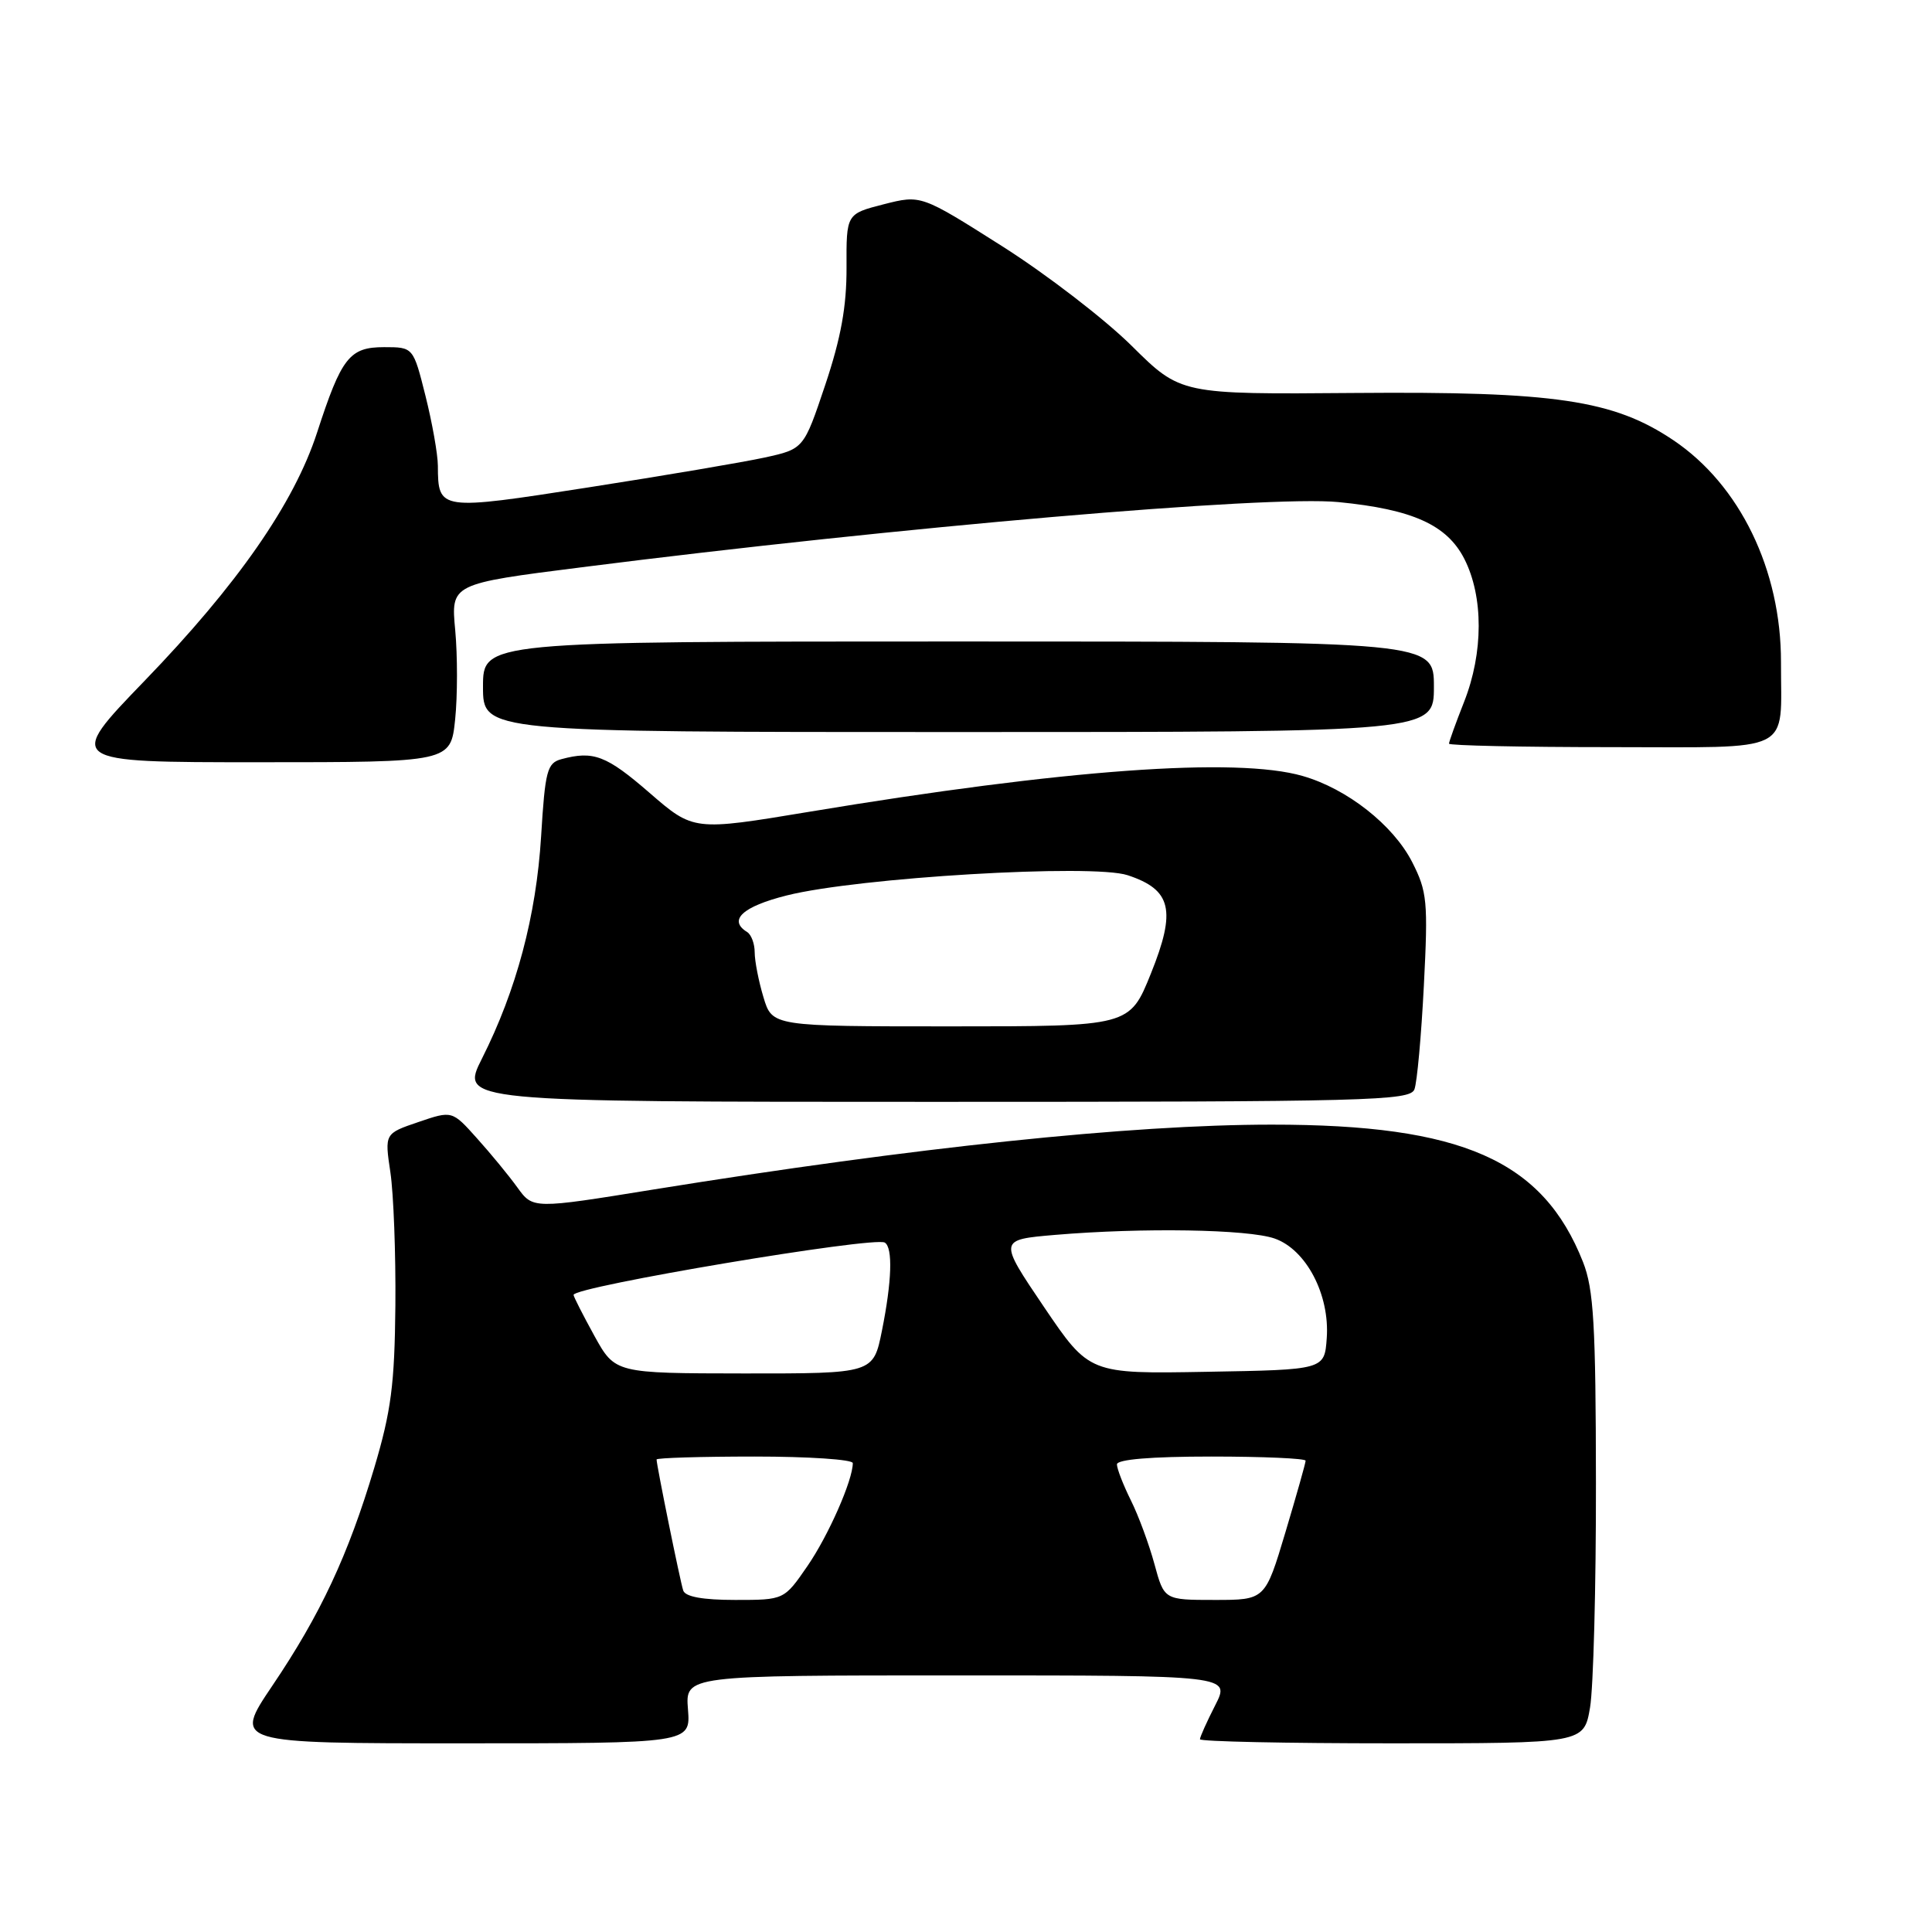 <?xml version="1.0" encoding="UTF-8" standalone="no"?>
<!DOCTYPE svg PUBLIC "-//W3C//DTD SVG 1.1//EN" "http://www.w3.org/Graphics/SVG/1.1/DTD/svg11.dtd" >
<svg xmlns="http://www.w3.org/2000/svg" xmlns:xlink="http://www.w3.org/1999/xlink" version="1.1" viewBox="0 0 256 256">
 <g >
 <path fill="currentColor"
d=" M 91.16 226.50 C 90.80 222.00 90.80 222.00 126.92 222.00 C 163.04 222.00 163.04 222.00 161.02 225.96 C 159.91 228.14 159.00 230.16 159.00 230.46 C 159.00 230.76 170.45 231.00 184.44 231.00 C 209.88 231.00 209.88 231.00 210.69 226.25 C 211.13 223.64 211.49 210.25 211.47 196.50 C 211.45 175.48 211.17 170.82 209.76 167.23 C 204.44 153.74 193.74 149.01 168.50 149.02 C 149.82 149.02 121.23 152.03 86.56 157.62 C 70.62 160.20 70.62 160.20 68.56 157.35 C 67.43 155.78 65.02 152.85 63.20 150.83 C 59.91 147.15 59.91 147.15 55.43 148.68 C 50.96 150.20 50.96 150.20 51.73 155.35 C 52.15 158.18 52.45 166.12 52.39 173.00 C 52.29 183.45 51.83 186.98 49.59 194.50 C 46.14 206.06 42.47 213.92 36.07 223.39 C 30.94 231.00 30.94 231.00 61.23 231.00 C 91.51 231.00 91.51 231.00 91.16 226.50 Z  M 187.42 144.34 C 187.77 143.43 188.33 137.24 188.67 130.58 C 189.24 119.45 189.11 118.14 187.12 114.23 C 184.61 109.32 178.50 104.51 172.60 102.82 C 163.83 100.29 140.99 101.95 107.20 107.57 C 91.90 110.11 91.90 110.11 86.06 105.05 C 80.35 100.10 78.64 99.45 74.40 100.59 C 72.50 101.10 72.23 102.10 71.70 110.83 C 71.05 121.37 68.43 131.20 63.87 140.25 C 60.97 146.00 60.97 146.00 123.88 146.00 C 181.52 146.00 186.84 145.86 187.42 144.34 Z  M 60.31 95.32 C 60.63 92.20 60.63 86.88 60.32 83.51 C 59.74 77.36 59.74 77.36 77.12 75.16 C 118.96 69.84 168.03 65.61 177.36 66.53 C 187.17 67.49 191.73 69.55 194.03 74.05 C 196.58 79.06 196.57 86.48 194.00 93.00 C 192.90 95.79 192.00 98.28 192.00 98.54 C 192.00 98.79 201.62 99.00 213.38 99.00 C 238.05 99.00 235.96 100.04 235.99 87.73 C 236.01 75.53 230.55 64.26 221.73 58.33 C 213.80 53.00 206.05 51.85 179.51 52.07 C 156.45 52.26 156.45 52.26 149.97 45.84 C 146.41 42.31 138.67 36.35 132.77 32.61 C 122.04 25.81 122.04 25.81 117.09 27.07 C 112.14 28.34 112.14 28.34 112.17 35.43 C 112.19 40.61 111.43 44.78 109.35 51.00 C 106.50 59.49 106.50 59.49 101.30 60.63 C 98.45 61.25 87.95 63.03 77.99 64.58 C 58.16 67.67 58.05 67.66 58.02 61.71 C 58.01 60.17 57.27 56.01 56.38 52.46 C 54.76 46.00 54.76 46.00 50.90 46.00 C 46.31 46.00 45.25 47.35 42.01 57.33 C 38.96 66.70 31.47 77.47 19.14 90.23 C 8.74 101.00 8.74 101.00 34.23 101.00 C 59.72 101.00 59.72 101.00 60.31 95.32 Z  M 190.00 91.00 C 190.00 85.00 190.00 85.00 127.00 85.00 C 64.00 85.00 64.00 85.00 64.00 91.00 C 64.00 97.00 64.00 97.00 127.00 97.00 C 190.00 97.00 190.00 97.00 190.00 91.00 Z  M 90.53 210.75 C 90.12 209.51 87.00 194.15 87.00 193.39 C 87.00 193.18 92.85 193.00 100.00 193.00 C 107.15 193.00 113.00 193.39 113.00 193.87 C 113.00 196.14 109.77 203.47 106.99 207.51 C 103.90 212.00 103.90 212.00 97.42 212.00 C 93.12 212.00 90.80 211.58 90.53 210.75 Z  M 152.97 207.25 C 152.26 204.64 150.86 200.83 149.84 198.79 C 148.83 196.75 148.00 194.61 148.00 194.04 C 148.00 193.38 152.51 193.00 160.50 193.00 C 167.38 193.00 173.00 193.25 173.00 193.55 C 173.00 193.86 171.79 198.13 170.32 203.05 C 167.64 212.00 167.64 212.00 160.95 212.00 C 154.26 212.00 154.26 212.00 152.97 207.25 Z  M 78.75 176.99 C 77.24 174.24 76.00 171.81 76.00 171.58 C 76.00 170.49 115.85 163.79 117.24 164.65 C 118.32 165.32 118.18 169.77 116.86 176.33 C 115.72 182.00 115.72 182.00 98.61 181.99 C 81.50 181.97 81.50 181.97 78.75 176.99 Z  M 138.32 173.16 C 132.31 164.27 132.31 164.27 139.80 163.63 C 151.40 162.65 165.37 162.88 168.89 164.11 C 173.08 165.57 176.22 171.57 175.80 177.32 C 175.50 181.50 175.50 181.50 159.92 181.77 C 144.34 182.05 144.34 182.05 138.32 173.16 Z  M 101.16 132.13 C 100.52 130.01 100.00 127.33 100.00 126.19 C 100.00 125.05 99.55 123.84 99.00 123.50 C 96.44 121.92 98.39 120.12 104.25 118.65 C 113.72 116.27 144.75 114.43 149.42 115.97 C 155.24 117.89 155.88 120.60 152.50 129.00 C 149.68 136.00 149.68 136.00 126.00 136.00 C 102.32 136.00 102.32 136.00 101.16 132.13 Z "/>
</g>
</svg>